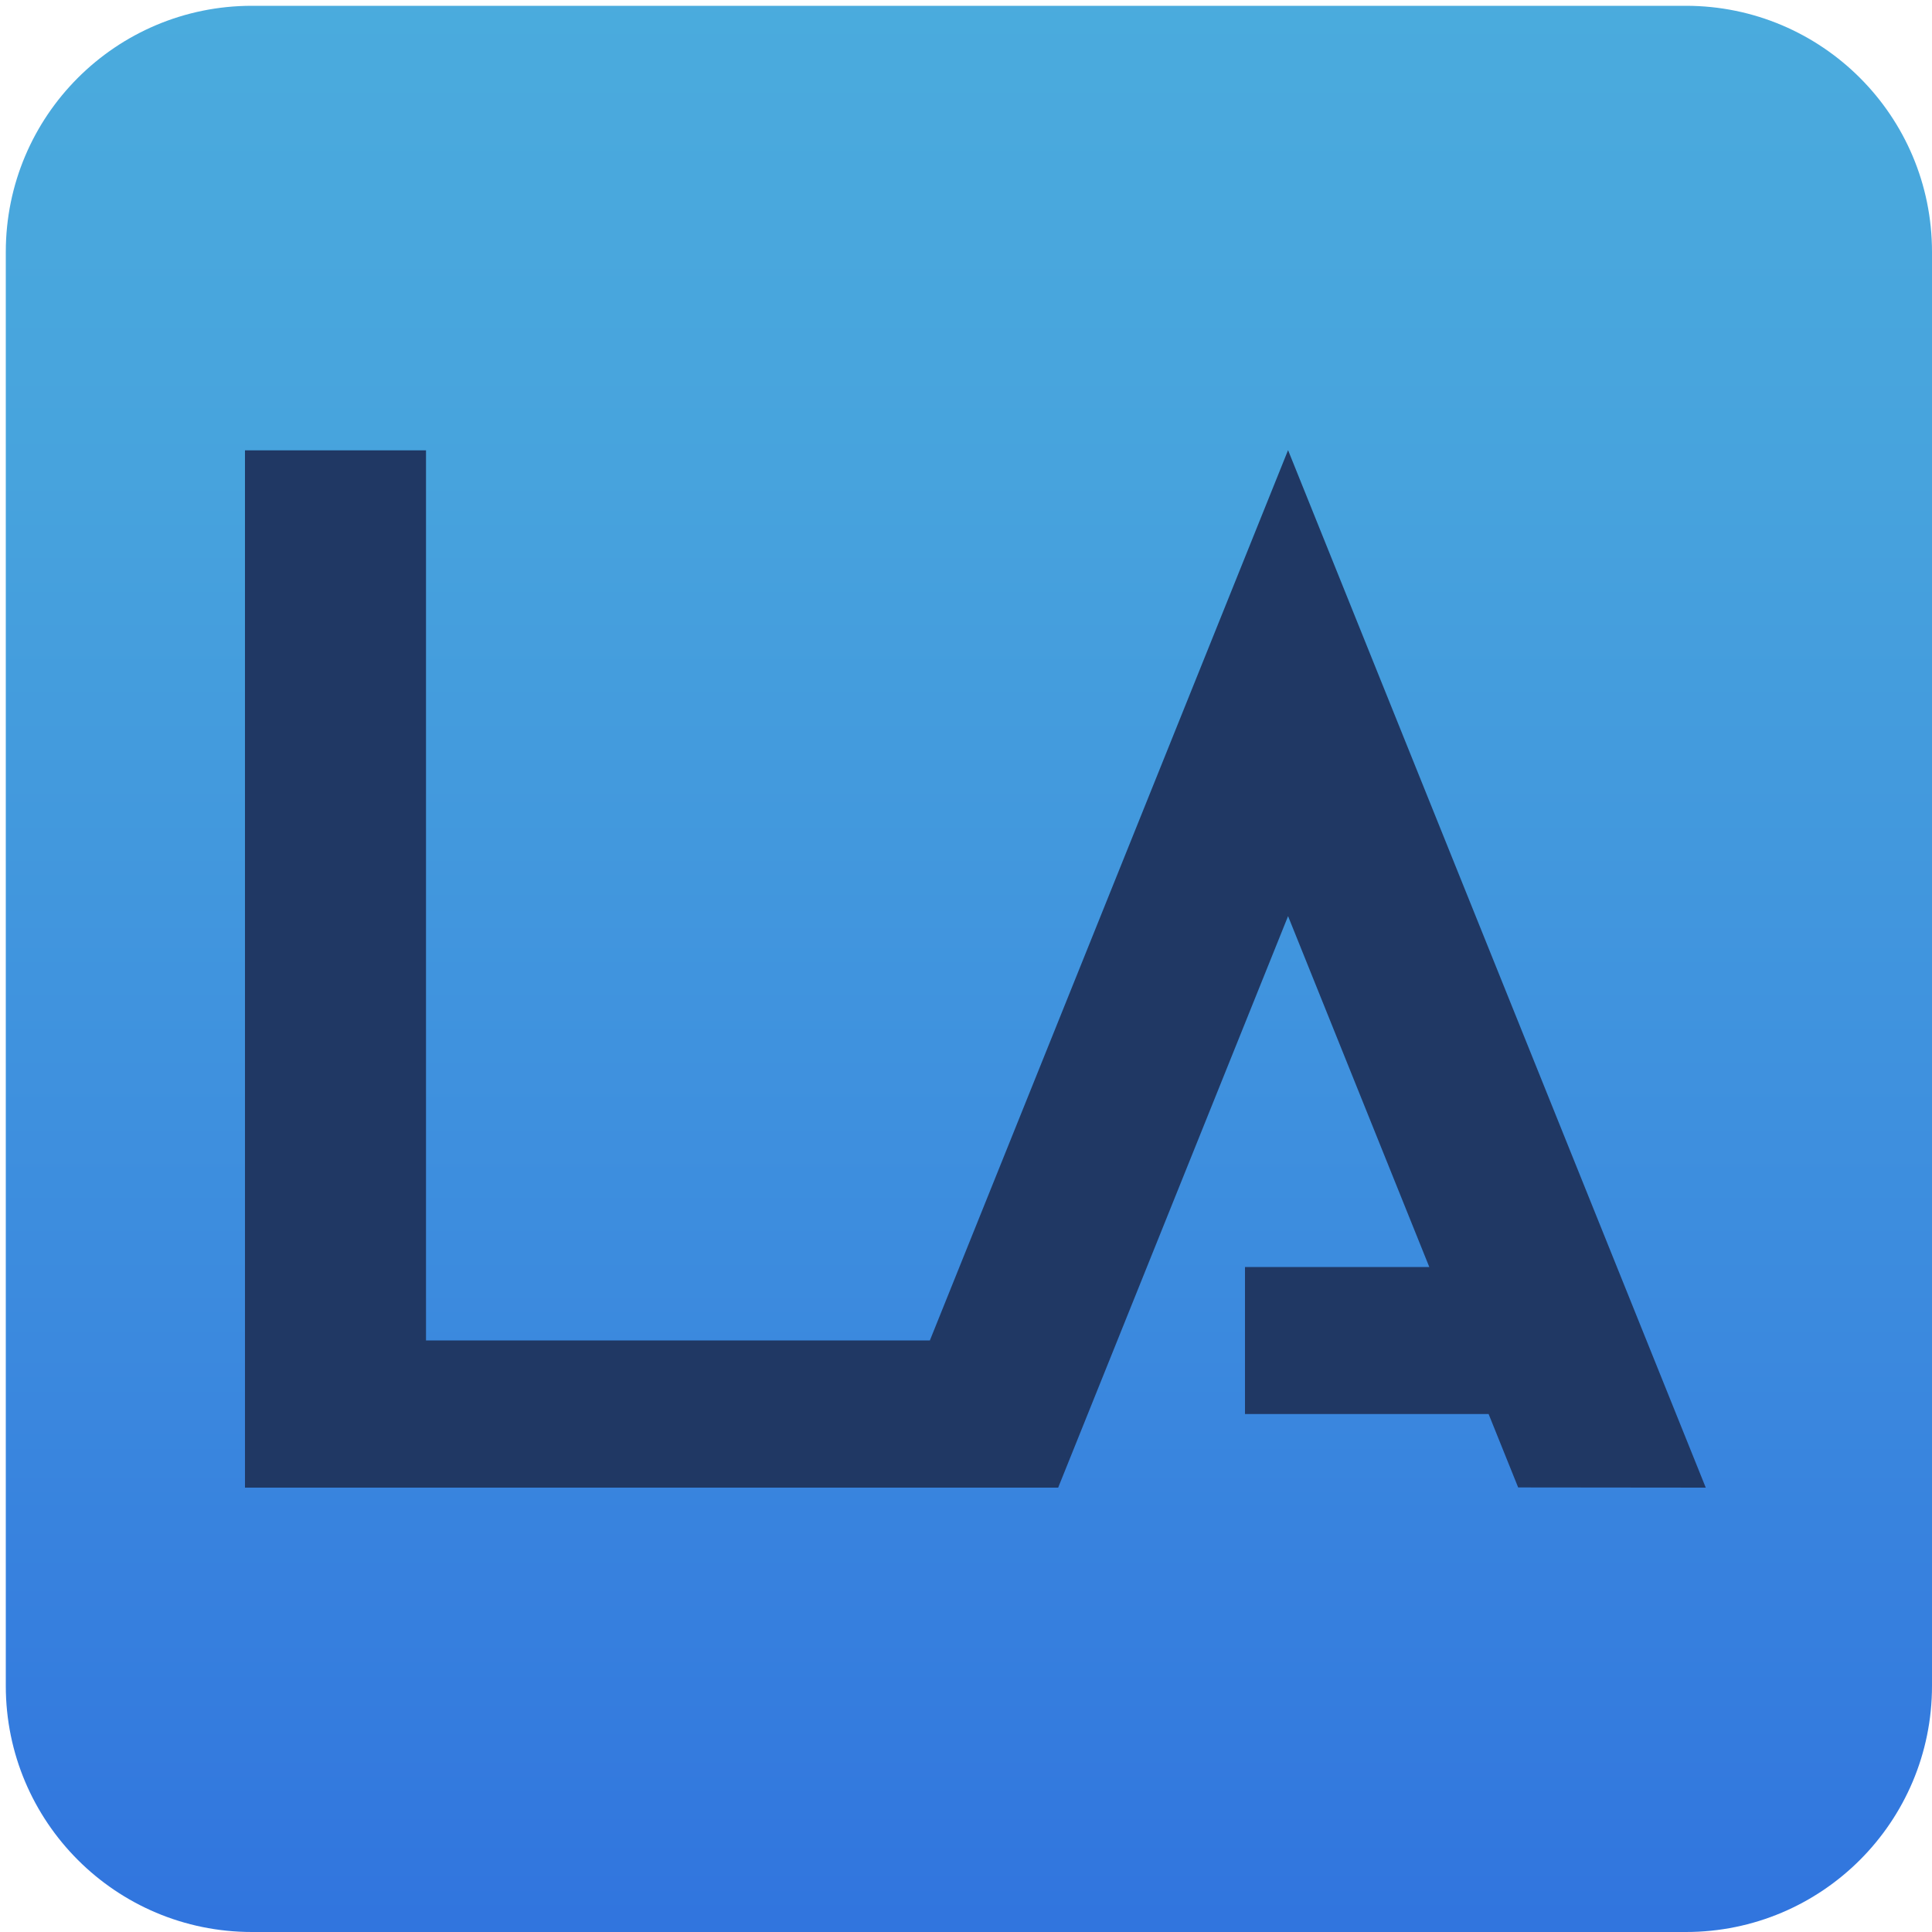 <?xml version="1.0" encoding="utf-8"?>
<!-- Generator: Adobe Illustrator 21.0.0, SVG Export Plug-In . SVG Version: 6.00 Build 0)  -->
<svg version="1.1" xmlns="http://www.w3.org/2000/svg" xmlns:xlink="http://www.w3.org/1999/xlink" x="0px" y="0px"
	 viewBox="0 0 1000 1000" style="enable-background:new 0 0 1000 1000;" xml:space="preserve">
<style type="text/css">
	.st0{clip-path:url(#SVGID_2_);fill:url(#SVGID_3_);}
	.st1{fill:#203864;}
</style>
<g id="Calque_1">
	<g>
		<defs>
			<path id="SVGID_1_" d="M130.4,3C60,3,3,60,3,130.4v742.2C3,943,60,1000,130.4,1000h742.2c70.4,0,127.4-57,127.4-127.4V130.4
				C1000,60,943,3,872.6,3H130.4z"/>
		</defs>
		<clipPath id="SVGID_2_">
			<use xlink:href="#SVGID_1_"  style="overflow:visible;"/>
		</clipPath>
		<linearGradient id="SVGID_3_" gradientUnits="userSpaceOnUse" x1="501.5" y1="-27.837" x2="501.5" y2="1022.893">
			<stop  offset="0" style="stop-color:#4BACDD"/>
			<stop  offset="0.26" style="stop-color:#47A3DD"/>
			<stop  offset="0.691" style="stop-color:#3B89DE"/>
			<stop  offset="1" style="stop-color:#3073DE"/>
		</linearGradient>
		<polygon class="st0" points="-495.5,501.5 501.5,-495.5 1498.5,501.5 501.5,1498.5 		"/>
	</g>
</g>
<g id="Calque_2">
</g>
<g id="Calque_3">
	<polygon class="st1" points="882.9,770 666.7,233 481.3,693.8 220.5,693.8 220.5,233.1 126.8,233.1 126.8,770 547.7,770 
		666.7,474.2 739.8,655.8 644.4,655.8 644.4,731.9 770.5,731.9 785.8,769.9 	"/>
</g>
<g id="Calque_4">
</g>
</svg>
